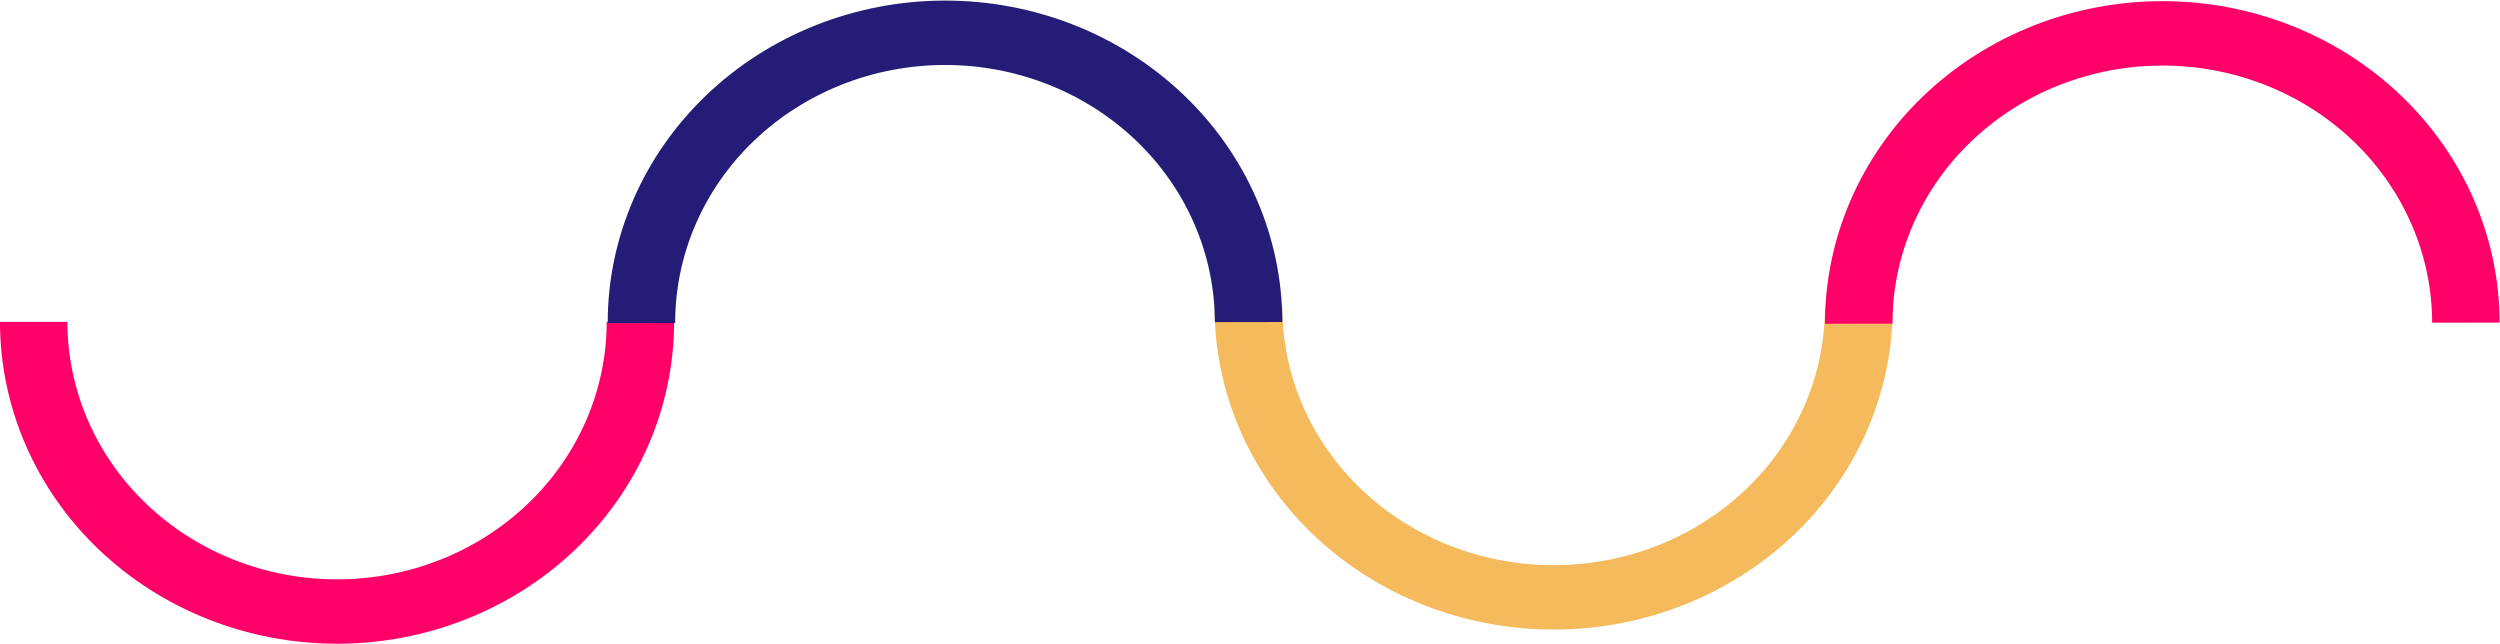 <svg width="1235" height="318" viewBox="0 0 1235 318" fill="none" xmlns="http://www.w3.org/2000/svg">
<path d="M333 159C333 179.88 328.693 200.556 320.326 219.847C311.959 239.137 299.694 256.665 284.233 271.43C268.772 286.194 250.417 297.906 230.217 305.897C210.016 313.887 188.365 318 166.5 318C144.635 318 122.984 313.887 102.783 305.897C82.582 297.906 64.228 286.194 48.767 271.43C33.306 256.665 21.041 239.137 12.674 219.847C4.307 200.556 -1.91151e-06 179.88 0 159L33.3 159C33.3 175.704 36.745 192.245 43.439 207.677C50.133 223.11 59.945 237.132 72.313 248.944C84.682 260.756 99.366 270.125 115.527 276.517C131.687 282.91 149.008 286.2 166.5 286.2C183.992 286.2 201.313 282.91 217.473 276.517C233.634 270.125 248.318 260.756 260.687 248.944C273.055 237.132 282.867 223.11 289.561 207.677C296.255 192.245 299.7 175.704 299.7 159H333Z" fill="#FF0069"/>
<path d="M935 152C935 172.88 930.667 193.556 922.25 212.847C913.832 232.137 901.494 249.665 885.94 264.43C870.387 279.194 851.922 290.906 831.599 298.897C811.277 306.887 789.496 311 767.5 311C745.504 311 723.723 306.887 703.401 298.897C683.078 290.906 664.613 279.194 649.06 264.43C633.506 249.665 621.168 232.137 612.75 212.847C604.333 193.556 600 172.88 600 152L633.5 152C633.5 168.704 636.966 185.245 643.7 200.677C650.434 216.11 660.305 230.132 672.748 241.944C685.191 253.756 699.963 263.125 716.22 269.517C732.478 275.91 749.903 279.2 767.5 279.2C785.097 279.2 802.522 275.91 818.78 269.517C835.037 263.125 849.809 253.756 862.252 241.944C874.695 230.132 884.566 216.11 891.3 200.677C898.034 185.245 901.5 168.704 901.5 152H935Z" fill="#F5BA5B"/>
<path d="M300.211 159.643C300.184 138.753 304.466 118.06 312.814 98.746C321.162 79.433 333.413 61.876 348.866 47.078C364.319 32.28 382.672 20.531 402.878 12.503C423.084 4.474 444.746 0.322 466.627 0.285C488.509 0.248 510.182 4.325 530.409 12.285C550.636 20.244 569.02 31.93 584.513 46.675C600.005 61.42 612.302 78.935 620.702 98.22C629.101 117.505 633.438 138.183 633.466 159.073L600.141 159.13C600.119 142.418 596.649 125.876 589.929 110.448C583.209 95.019 573.372 81.007 560.978 69.211C548.584 57.416 533.876 48.067 517.695 41.699C501.514 35.332 484.175 32.07 466.67 32.099C449.164 32.129 431.835 35.451 415.67 41.874C399.506 48.297 384.823 57.696 372.46 69.534C360.098 81.372 350.298 95.418 343.619 110.869C336.941 126.32 333.515 142.874 333.537 159.586L300.211 159.643Z" fill="#241C76"/>
<path d="M901.552 159.927C901.524 139.038 905.807 118.345 914.155 99.031C922.503 79.717 934.753 62.16 950.206 47.362C965.66 32.565 984.013 20.816 1004.22 12.787C1024.42 4.759 1046.09 0.607 1067.97 0.57C1089.85 0.532 1111.52 4.61 1131.75 12.569C1151.98 20.529 1170.36 32.215 1185.85 46.959C1201.35 61.704 1213.64 79.219 1222.04 98.505C1230.44 117.79 1234.78 138.468 1234.81 159.357L1201.48 159.414C1201.46 142.703 1197.99 126.16 1191.27 110.732C1184.55 95.304 1174.71 81.292 1162.32 69.496C1149.92 57.7 1135.22 48.352 1119.04 41.984C1102.85 35.616 1085.52 32.354 1068.01 32.384C1050.5 32.414 1033.18 35.735 1017.01 42.158C1000.85 48.581 986.164 57.98 973.801 69.818C961.439 81.657 951.638 95.702 944.96 111.153C938.281 126.604 934.855 143.158 934.877 159.87L901.552 159.927Z" fill="#FF0069"/>
</svg>
